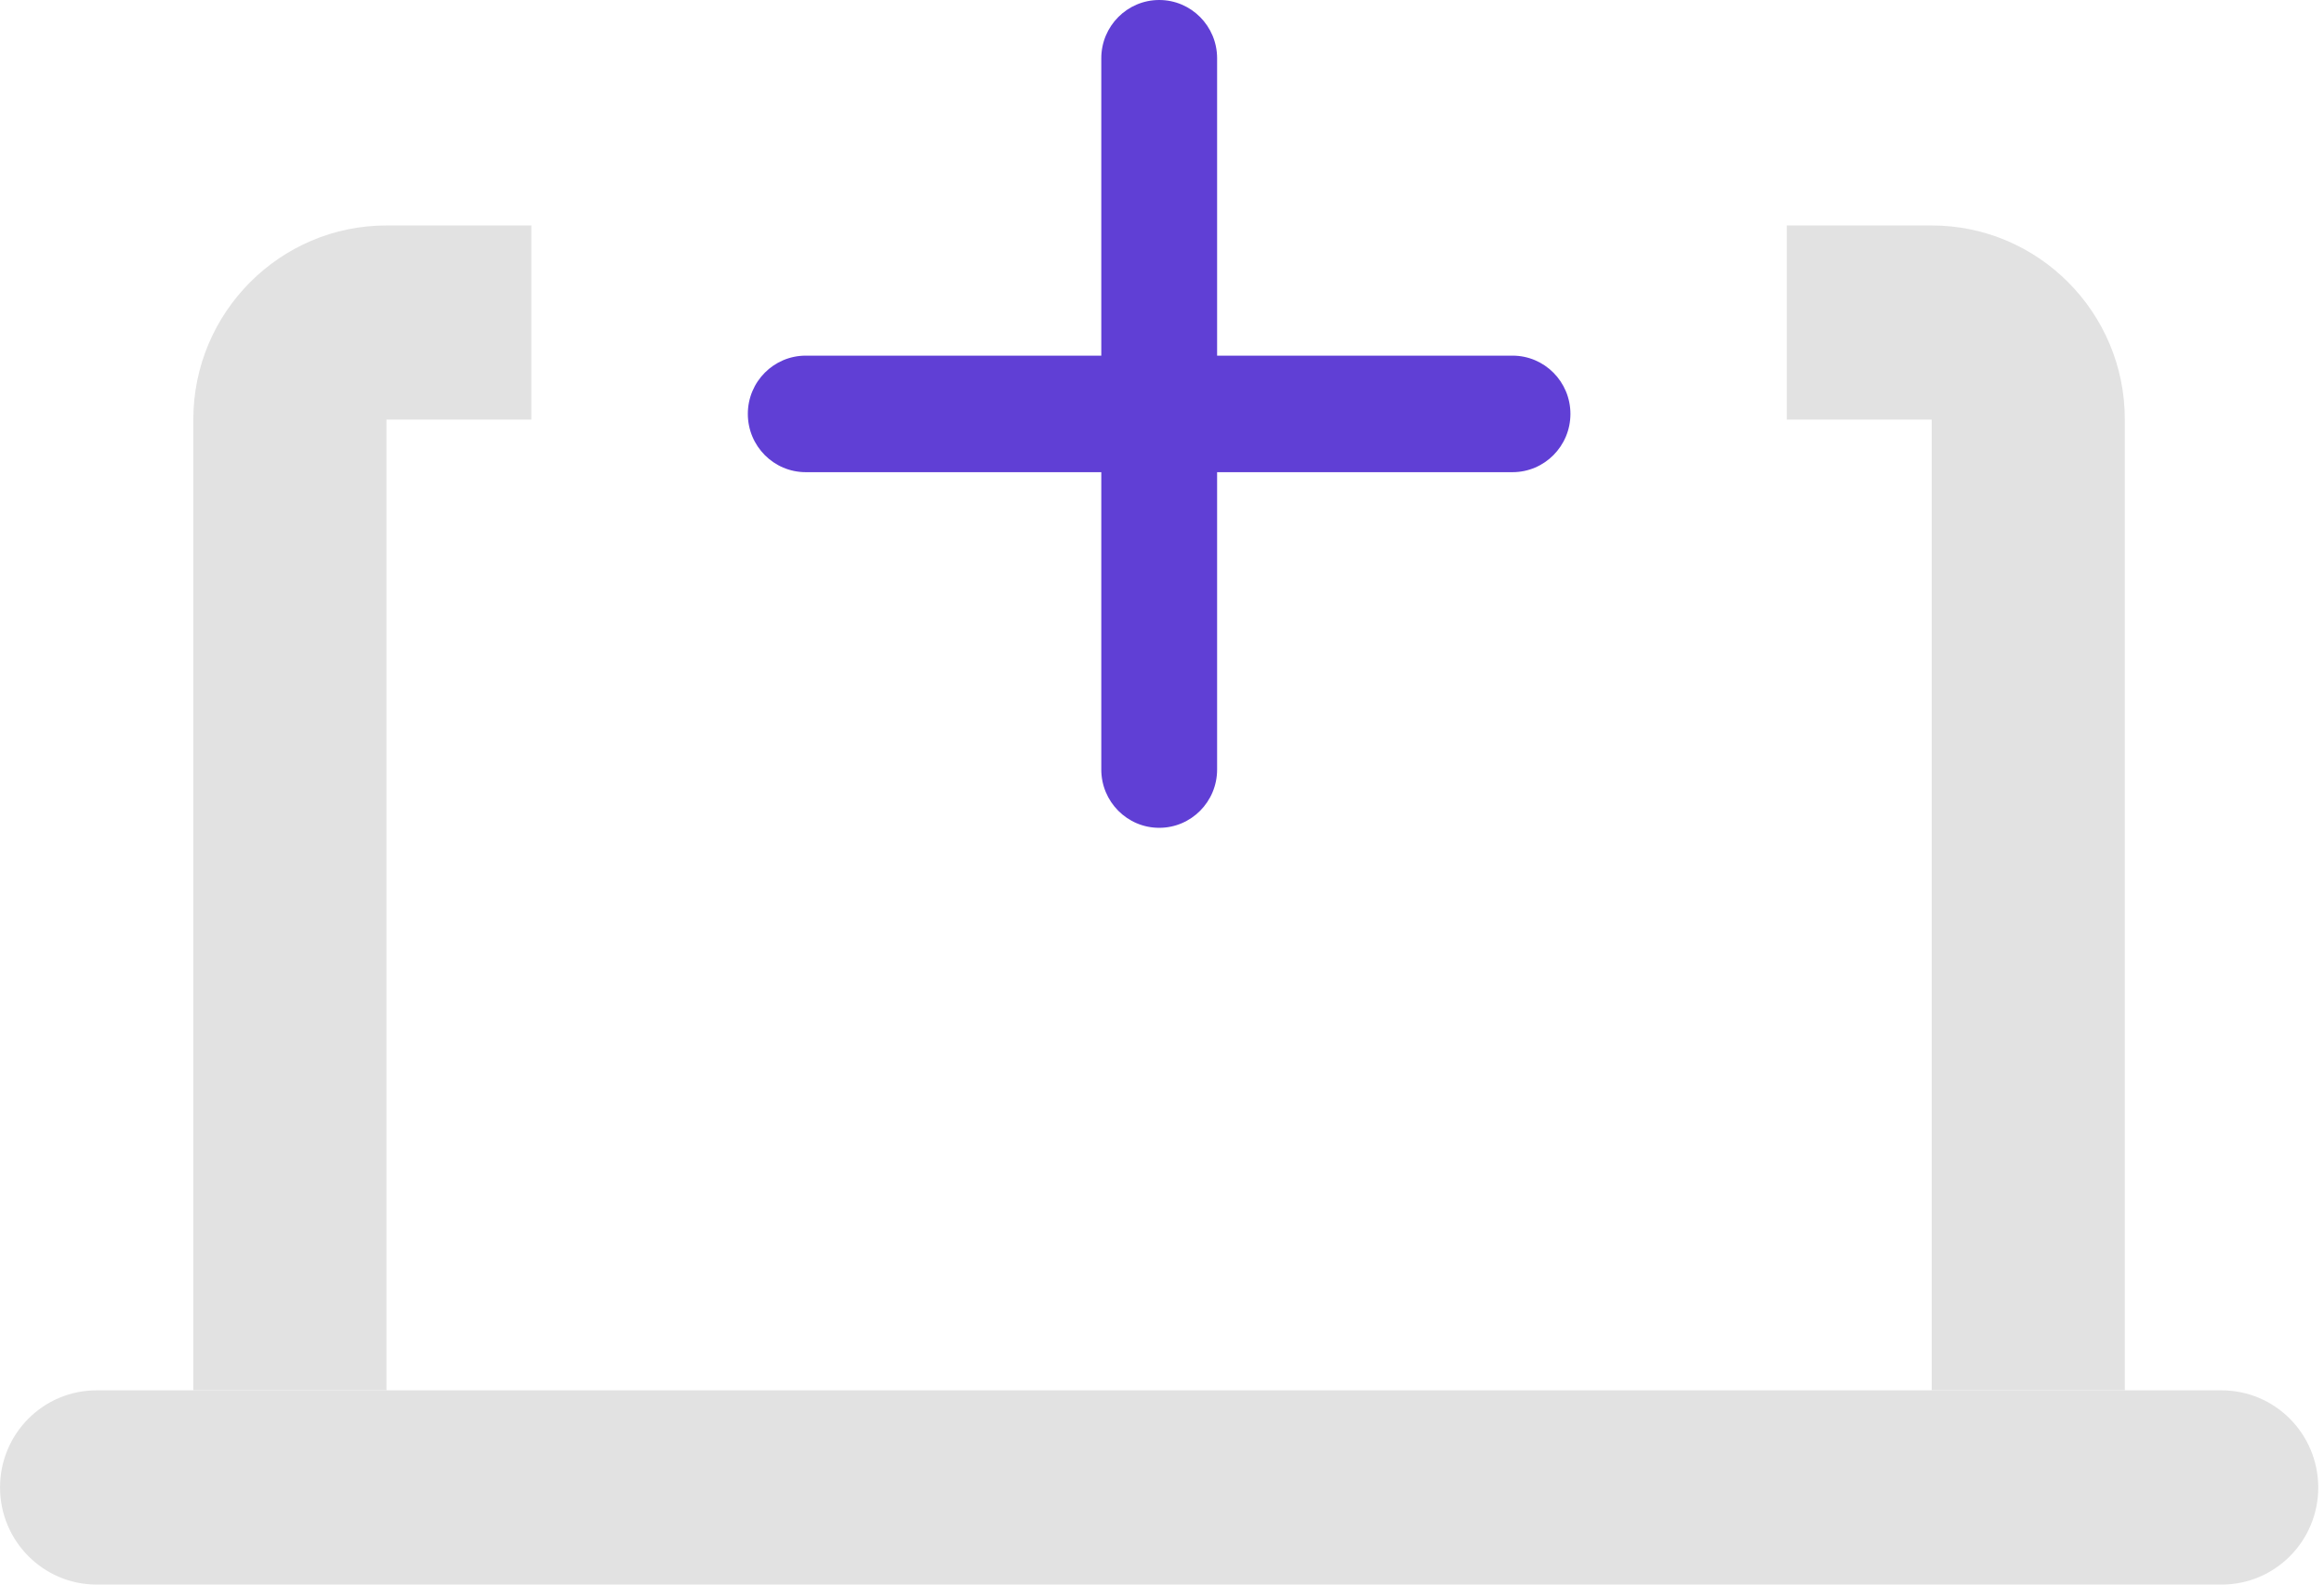 <svg width="66" height="45" viewBox="0 0 66 45" fill="none" xmlns="http://www.w3.org/2000/svg">
<path d="M63.089 39.484H2.745C1.227 39.484 0.001 40.716 0.001 42.242C0.001 43.764 1.231 45 2.745 45H63.093C64.607 45 65.837 43.768 65.837 42.242C65.833 40.716 64.607 39.484 63.089 39.484Z" fill="#E2E2E2"/>
<path d="M54.859 6.403H50.744V11.915H54.859V39.484H60.343V11.915C60.348 8.876 57.887 6.403 54.859 6.403Z" fill="#E2E2E2"/>
<path d="M15.089 6.403H10.975C7.951 6.403 5.49 8.876 5.49 11.915V39.484H10.975V11.915H15.089V6.403Z" fill="#E2E2E2"/>
<path d="M42.955 13.409H22.882C21.974 13.409 21.238 12.668 21.238 11.754C21.238 10.841 21.974 10.1 22.882 10.1H42.955C43.863 10.1 44.599 10.841 44.599 11.754C44.599 12.668 43.863 13.409 42.955 13.409Z" fill="#603FD5"/>
<path d="M32.921 23.509C32.013 23.509 31.276 22.768 31.276 21.854V1.655C31.276 0.741 32.013 0 32.921 0C33.829 0 34.565 0.741 34.565 1.655V21.854C34.565 22.768 33.829 23.509 32.921 23.509Z" fill="#603FD5"/>
</svg>
